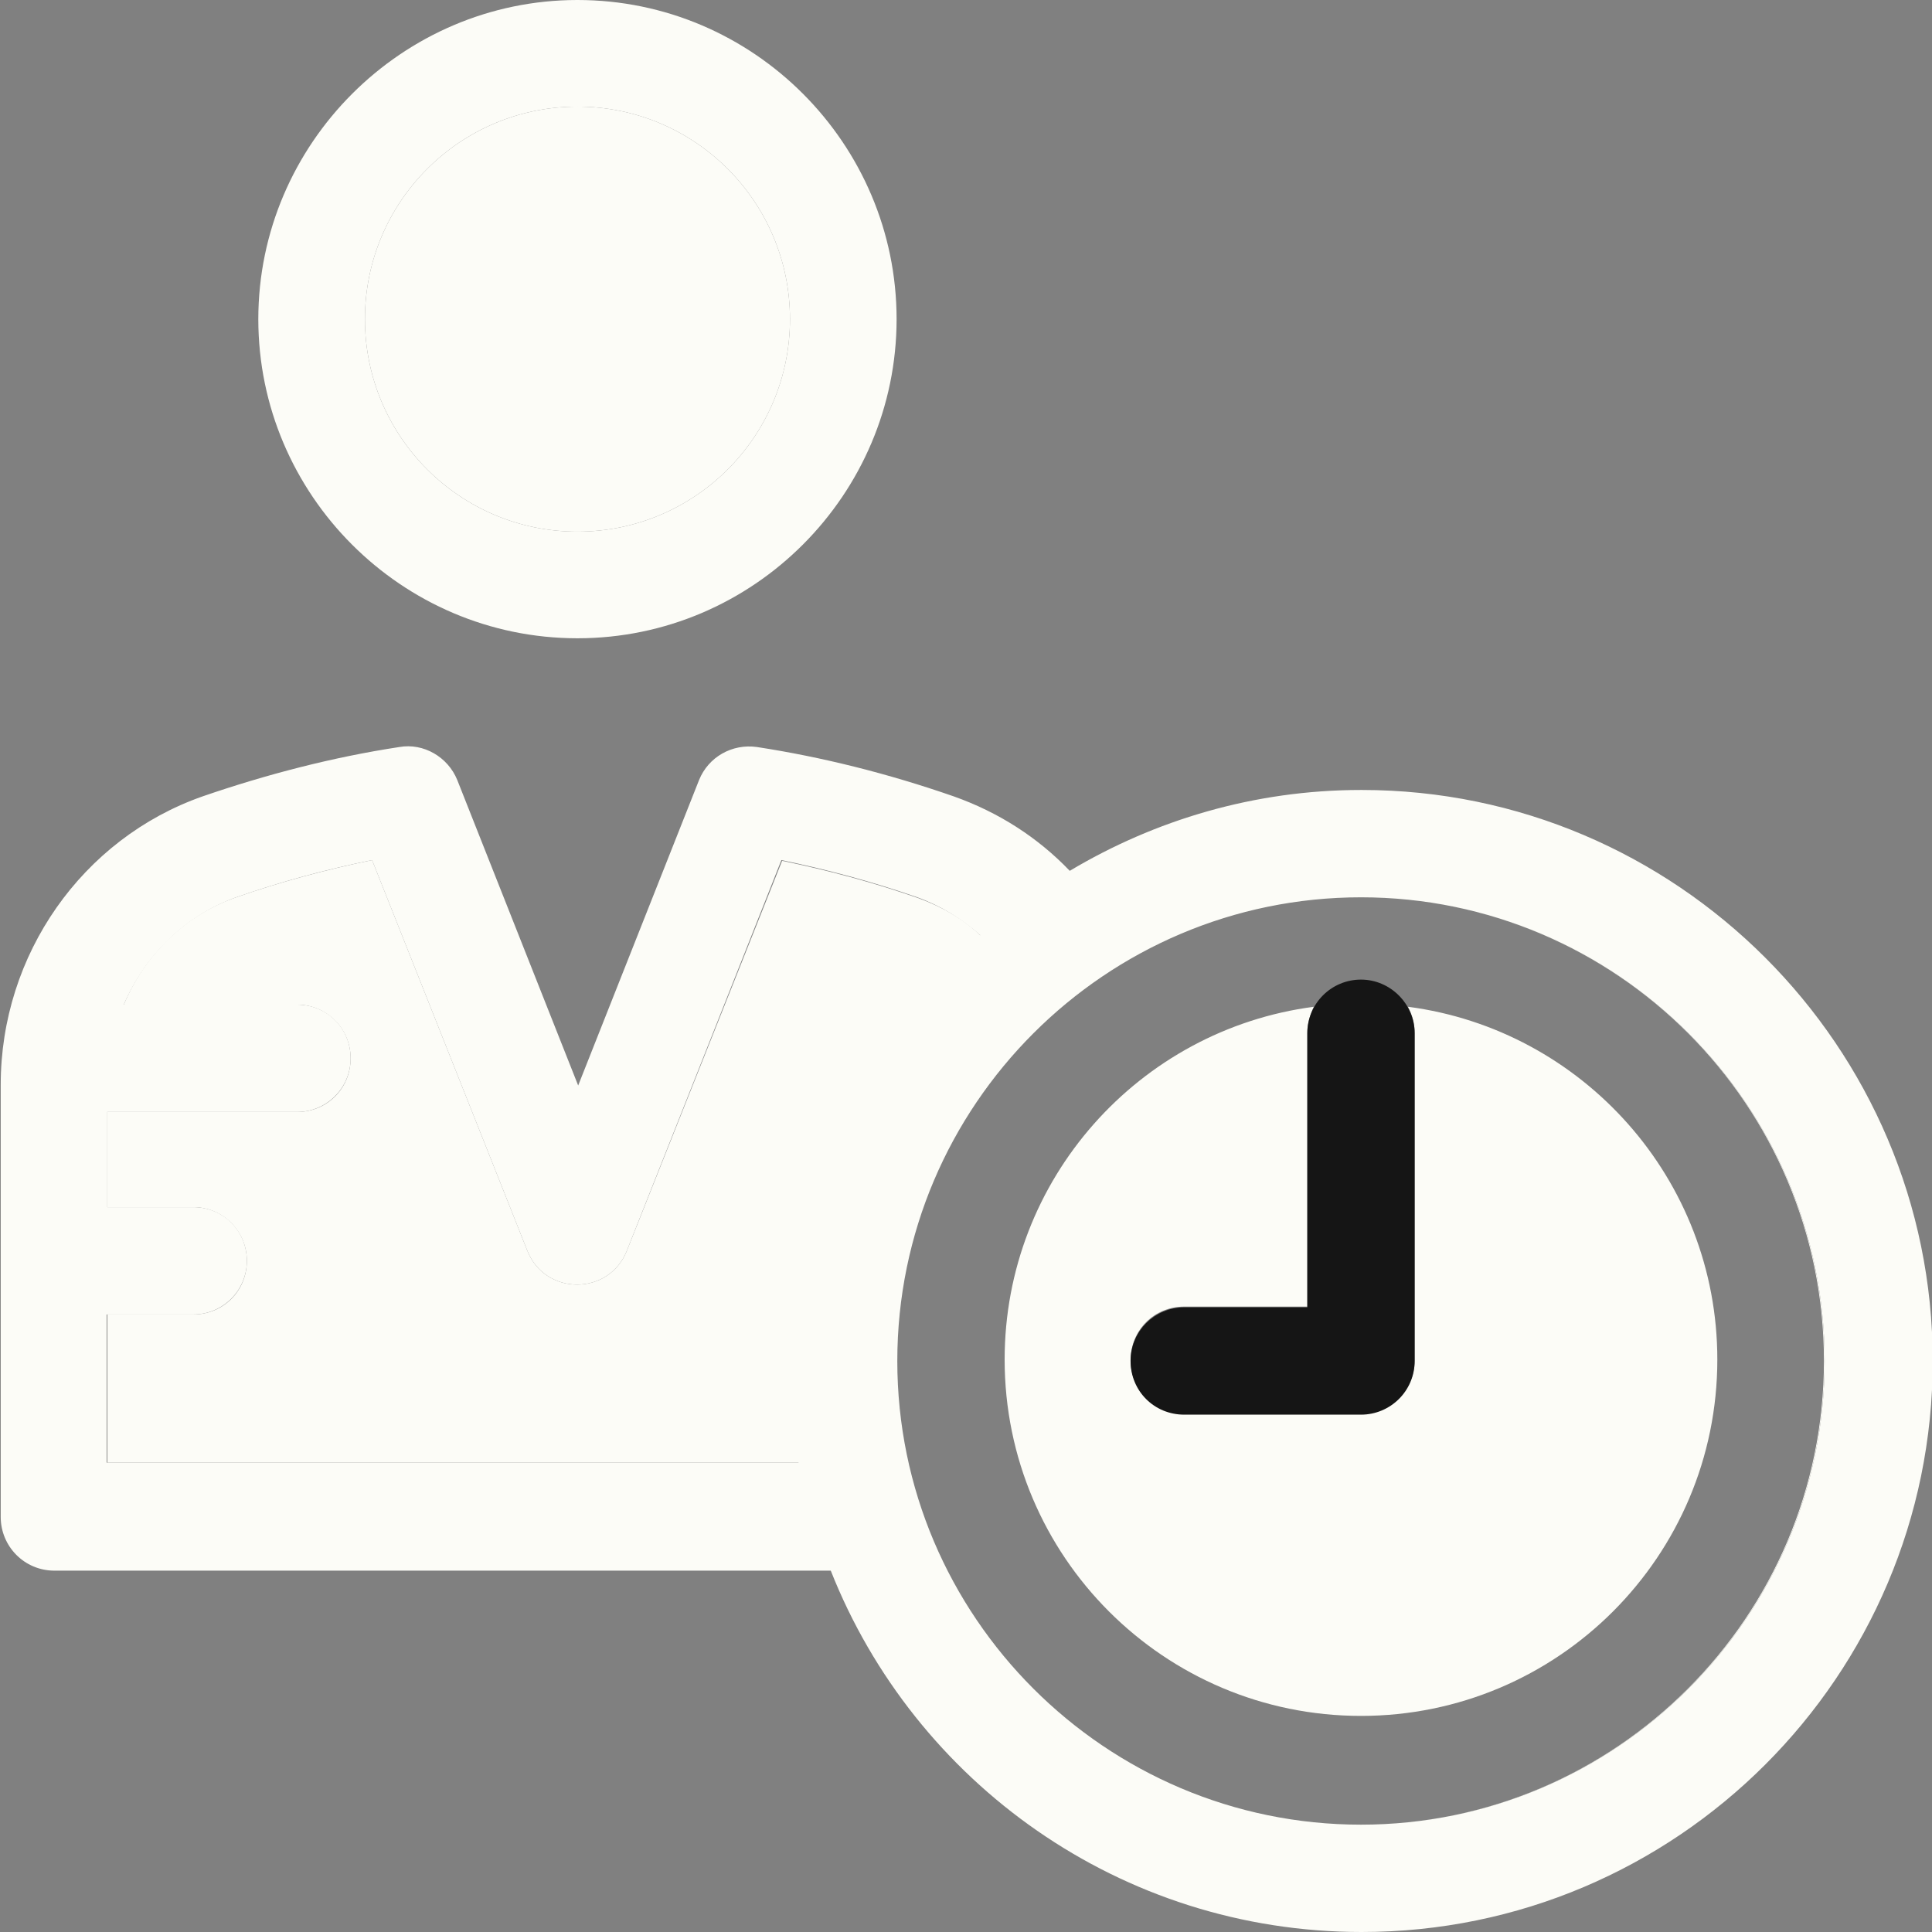 <?xml version="1.0" encoding="UTF-8"?><svg id="Layer_2" xmlns="http://www.w3.org/2000/svg" viewBox="0 0 27 27"><rect x="0" y="0" width="27" height="27" fill="#808080" stroke="none"/><g id="Layer_1-2"><path d="m11.04,4.46c0-1.64-1.33-2.97-2.97-2.97s-2.97,1.33-2.97,2.97,1.33,2.97,2.97,2.97,2.97-1.33,2.97-2.97Z" style="fill:#fcfcf7;"/><path d="m8.07,0C5.62,0,3.61,2.01,3.61,4.46s2,4.46,4.46,4.46,4.46-2.01,4.46-4.46S10.53,0,8.07,0Zm-2.97,4.46c0-1.64,1.33-2.97,2.97-2.97s2.97,1.33,2.97,2.97-1.33,2.97-2.97,2.97-2.97-1.33-2.97-2.97Z" style="fill:#fcfcf7;"/><path d="m11.04,19.02c0-2.36,1.04-4.48,2.67-5.94-.25-.24-.55-.41-.88-.53-.63-.22-1.27-.39-1.9-.52l-2.17,5.45c-.25.63-1.14.63-1.39,0l-2.17-5.46c-.63.13-1.27.3-1.9.52-.72.25-1.28.81-1.57,1.5h2.42c.41,0,.75.33.75.75s-.33.75-.75.75H1.5v1.33h1.2c.41,0,.75.33.75.75s-.33.75-.75.75h-1.2v2.07h9.67c-.08-.47-.13-.94-.13-1.42Z" style="fill:#fcfcf7;"/><path d="m19.68,14.08c.06.11.09.23.09.36v4.57c0,.41-.33.75-.75.75h-2.47c-.41,0-.75-.33-.75-.75s.33-.75.75-.75h1.72v-3.83c0-.13.04-.25.09-.36-2.44.32-4.32,2.41-4.32,4.93,0,2.75,2.23,4.98,4.98,4.98s4.98-2.23,4.98-4.98c0-2.53-1.89-4.61-4.32-4.93Z" style="fill:#fcfcf7;"/><path d="m19.02,11.04c-1.49,0-2.88.42-4.07,1.13-.45-.47-1-.82-1.62-1.04-.92-.32-1.84-.55-2.75-.69-.35-.05-.68.14-.81.46l-1.69,4.27-1.69-4.27c-.13-.32-.47-.52-.81-.46-.92.14-1.85.38-2.75.69-1.68.59-2.82,2.21-2.82,4.03v6.04c0,.41.33.75.75.75h10.85c1.17,2.96,4.05,5.05,7.42,5.05,4.4,0,7.98-3.58,7.98-7.98s-3.59-7.98-7.98-7.98Zm-7.86,9.4H1.49v-2.07h1.21c.41,0,.75-.33.75-.75s-.33-.75-.75-.75h-1.2v-1.33h2.65c.41,0,.75-.33.75-.75s-.33-.75-.75-.75H1.73c.3-.69.85-1.24,1.57-1.5.63-.22,1.26-.39,1.9-.52l2.17,5.46c.25.63,1.14.63,1.39,0l2.16-5.46c.63.13,1.27.3,1.9.52.33.12.62.3.88.53-1.64,1.46-2.67,3.58-2.67,5.94,0,.5.05.97.13,1.43Zm7.86,5.06h0c-3.57,0-6.48-2.91-6.48-6.48s2.91-6.48,6.48-6.48h0c3.57,0,6.48,2.91,6.48,6.48,0,3.57-2.91,6.48-6.48,6.48Z" style="fill:#fcfcf7;"/><path d="m19.02,12.54h0c3.57,0,6.47,2.91,6.47,6.48s-2.91,6.48-6.47,6.48h0c3.57,0,6.48-2.91,6.48-6.48,0-3.57-2.91-6.48-6.48-6.48Z" style="fill:#fcfcf7;"/><path d="m19.02,13.69c-.41,0-.75.33-.75.75v3.83h-1.72c-.41,0-.75.33-.75.75s.33.75.75.75h2.47c.41,0,.75-.33.75-.75v-4.58c0-.41-.34-.75-.75-.75Z" style="fill:#151515;"/></g></svg>